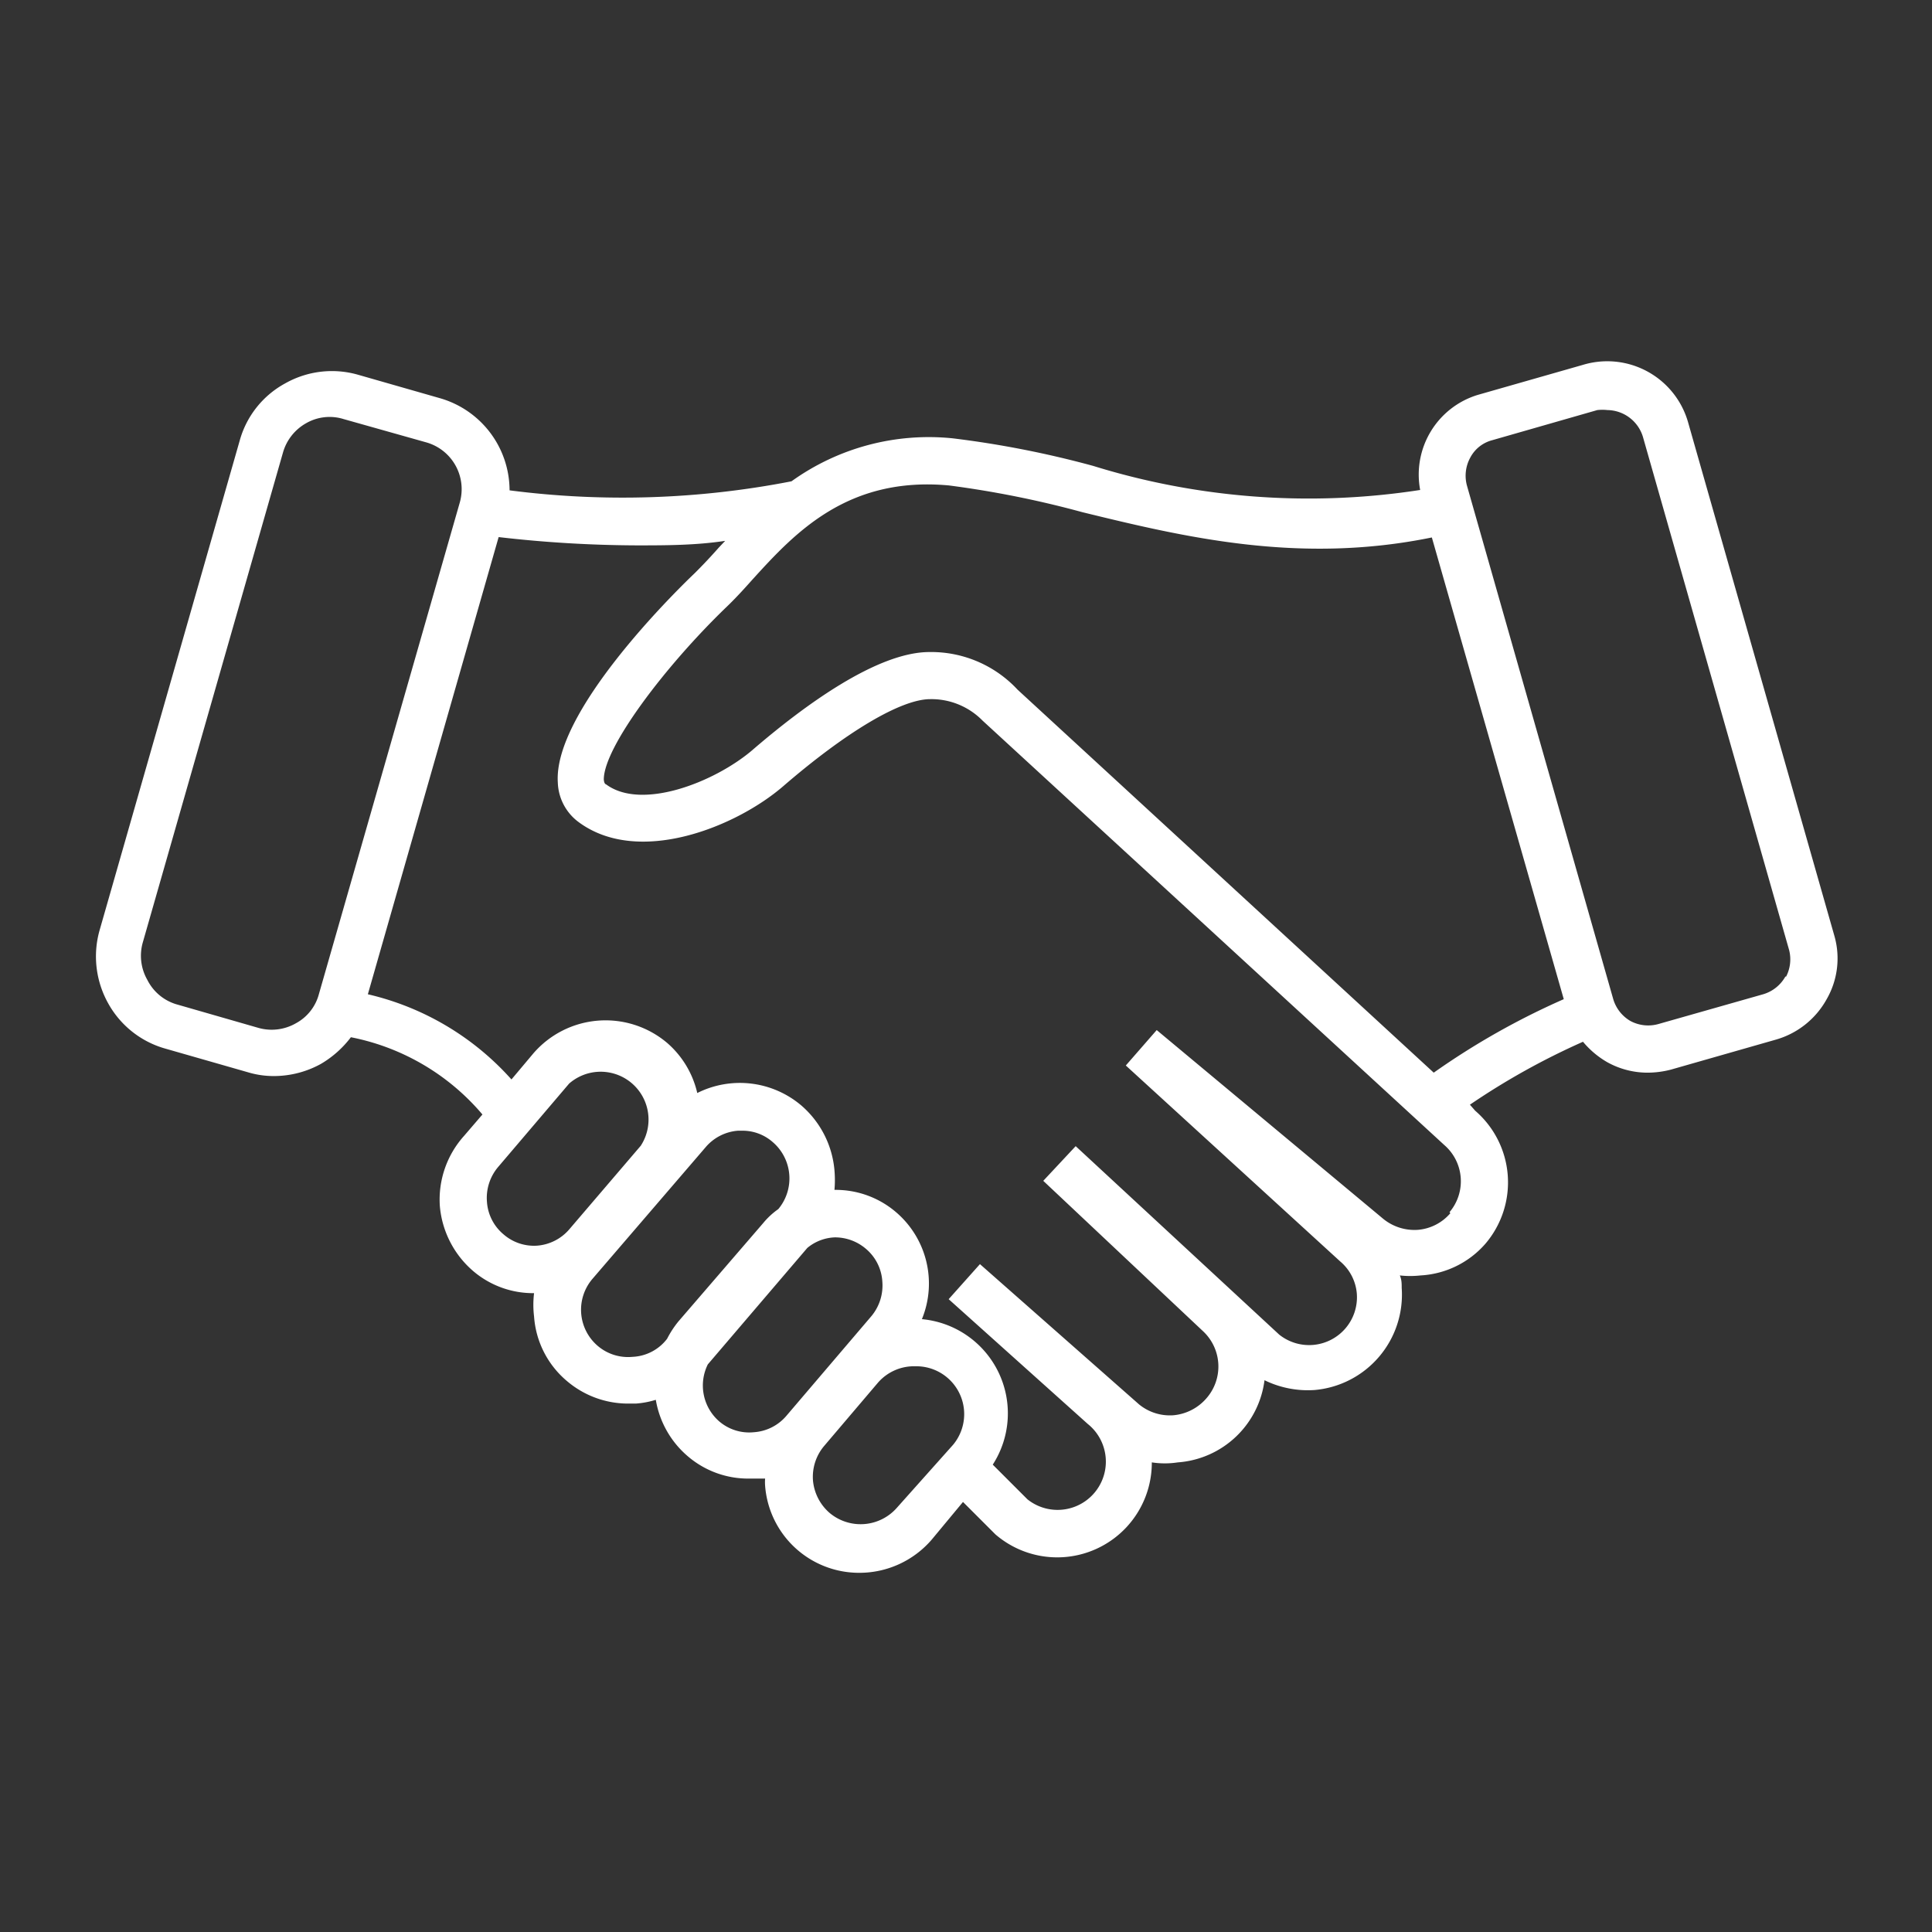 <svg xmlns="http://www.w3.org/2000/svg" viewBox="0 0 51.26 51.26"><rect x="0" y="0" width="51.26" height="51.26" fill="#333333" stroke="none"/><defs><style>.cls-1{fill:#fff;}</style></defs><g id="Layer_2" data-name="Layer 2"><path class="cls-1" d="M48.67,24.83,44.79,11.21A2.23,2.23,0,0,0,42,9.68l-2.8.8A2.21,2.21,0,0,0,37.68,13,19.33,19.33,0,0,1,29,12.36a26.19,26.19,0,0,0-3.72-.73A6.24,6.24,0,0,0,21,12.77a23.4,23.4,0,0,1-7.48.24,2.55,2.55,0,0,0-1.83-2.44l-2.2-.63a2.52,2.52,0,0,0-1.92.23,2.48,2.48,0,0,0-1.21,1.52l-3.72,13a2.55,2.55,0,0,0,.23,1.93,2.51,2.51,0,0,0,1.51,1.2l2.2.63a2.37,2.37,0,0,0,.7.1,2.59,2.59,0,0,0,1.23-.32,2.73,2.73,0,0,0,.8-.71,6.11,6.11,0,0,1,3.49,2.05l-.49.57A2.53,2.53,0,0,0,11.67,32a2.56,2.56,0,0,0,.88,1.72,2.45,2.45,0,0,0,1.62.59h0a2.56,2.56,0,0,0,0,.62,2.46,2.46,0,0,0,.87,1.71,2.5,2.5,0,0,0,1.62.6h.21a2.36,2.36,0,0,0,.53-.1,2.51,2.51,0,0,0,.84,1.49,2.46,2.46,0,0,0,1.62.6h.21l.23,0a1.21,1.21,0,0,0,0,.19,2.5,2.5,0,0,0,2.5,2.31,2.53,2.53,0,0,0,1.92-.88l.83-1,.86.86a2.51,2.51,0,0,0,4.15-1.91,2.27,2.27,0,0,0,.69,0,2.5,2.5,0,0,0,2.3-2.18,2.62,2.62,0,0,0,1.33.26,2.54,2.54,0,0,0,2.31-2.71c0-.11,0-.22-.05-.33a2.52,2.52,0,0,0,.55,0A2.46,2.46,0,0,0,39.41,33a2.51,2.51,0,0,0-.27-3.53L39,29.31a19,19,0,0,1,3-1.67,2.39,2.39,0,0,0,.64.54,2.2,2.2,0,0,0,1.08.28,2.49,2.49,0,0,0,.61-.08l2.8-.8a2.24,2.24,0,0,0,1.33-1.06A2.17,2.17,0,0,0,48.67,24.83ZM8.46,26.38a1.24,1.24,0,0,1-.61.77,1.29,1.29,0,0,1-1,.12l-2.19-.63A1.27,1.27,0,0,1,3.91,26a1.29,1.29,0,0,1-.12-1L7.51,12a1.3,1.3,0,0,1,.61-.77,1.25,1.25,0,0,1,1-.11l2.2.62a1.29,1.29,0,0,1,.88,1.59Zm4.9,6.37a1.23,1.23,0,0,1-.44-.86,1.27,1.27,0,0,1,.29-.92l1.89-2.22A1.27,1.27,0,0,1,17,30.4l-1.89,2.21a1.25,1.25,0,0,1-.86.44A1.23,1.23,0,0,1,13.36,32.75ZM16.78,36a1.24,1.24,0,0,1-.92-.29,1.26,1.26,0,0,1-.14-1.78l3-3.49a1.25,1.25,0,0,1,.86-.44h.11a1.21,1.21,0,0,1,.81.3,1.27,1.27,0,0,1,.15,1.78,2,2,0,0,0-.4.37L18,35.06a2.59,2.59,0,0,0-.3.46l0,0A1.22,1.22,0,0,1,16.78,36ZM20,38a1.22,1.22,0,0,1-.92-.29,1.26,1.26,0,0,1-.3-1.51l2.64-3.09a1.21,1.21,0,0,1,.73-.28,1.26,1.26,0,0,1,.82.3,1.23,1.23,0,0,1,.44.87,1.27,1.27,0,0,1-.29.92l-2.26,2.65A1.24,1.24,0,0,1,20,38Zm3.8,2a1.28,1.28,0,0,1-1.79.14h0a1.29,1.29,0,0,1-.44-.86,1.27,1.27,0,0,1,.3-.92l1.42-1.67a1.27,1.27,0,0,1,1-.44,1.27,1.27,0,0,1,1,2.08Zm14.68-7.81a1.27,1.27,0,0,1-.86.44,1.31,1.31,0,0,1-.93-.3l-6-5-.82.94,5.69,5.2a1.25,1.25,0,0,1,.44.86,1.27,1.27,0,0,1-2.06,1.08l-5.4-5-.86.92,4.25,4A1.28,1.28,0,0,1,32,37.11a1.31,1.31,0,0,1-.87.44,1.29,1.29,0,0,1-.91-.29L26,33.54l-.83.93,3.69,3.31a1.27,1.27,0,0,1-1.6,2l-.92-.92A2.51,2.51,0,0,0,24.46,35a2.49,2.49,0,0,0-.7-2.85,2.46,2.46,0,0,0-1.62-.58,3,3,0,0,0,0-.52,2.56,2.56,0,0,0-.88-1.72A2.52,2.52,0,0,0,18.5,29a2.5,2.5,0,0,0-.8-1.33,2.53,2.53,0,0,0-3.55.28l-.58.69a7.33,7.33,0,0,0-3.81-2.26l3.47-12.13a32.73,32.73,0,0,0,3.66.22c.76,0,1.56,0,2.35-.12l-.17.18c-.22.25-.43.47-.63.67-.63.6-3.76,3.71-3.64,5.56a1.36,1.36,0,0,0,.55,1.05c1.59,1.18,4.18.13,5.43-.95,1.68-1.45,3.13-2.31,3.9-2.31a1.9,1.9,0,0,1,1.39.57L38.32,30.38A1.27,1.27,0,0,1,38.46,32.16ZM27,18.3a3.13,3.13,0,0,0-2.34-1c-1.39,0-3.33,1.42-4.72,2.62-1,.84-2.92,1.59-3.86.89,0,0-.05,0-.06-.13,0-.85,1.62-3,3.26-4.58.22-.21.45-.46.69-.73,1.11-1.22,2.51-2.74,5.21-2.49a26.38,26.38,0,0,1,3.54.71c2.7.66,5.75,1.39,9.27.67l3.5,12.25a19.82,19.82,0,0,0-3.45,1.95Zm20.37,7.61a1,1,0,0,1-.59.47L44,27.17a1,1,0,0,1-.74-.08,1,1,0,0,1-.46-.59L38.92,12.88a1,1,0,0,1,.09-.74.92.92,0,0,1,.58-.46l2.79-.8a1.26,1.26,0,0,1,.27,0,1,1,0,0,1,.94.71l3.88,13.62A1,1,0,0,1,47.39,25.91Z"/></g></svg>